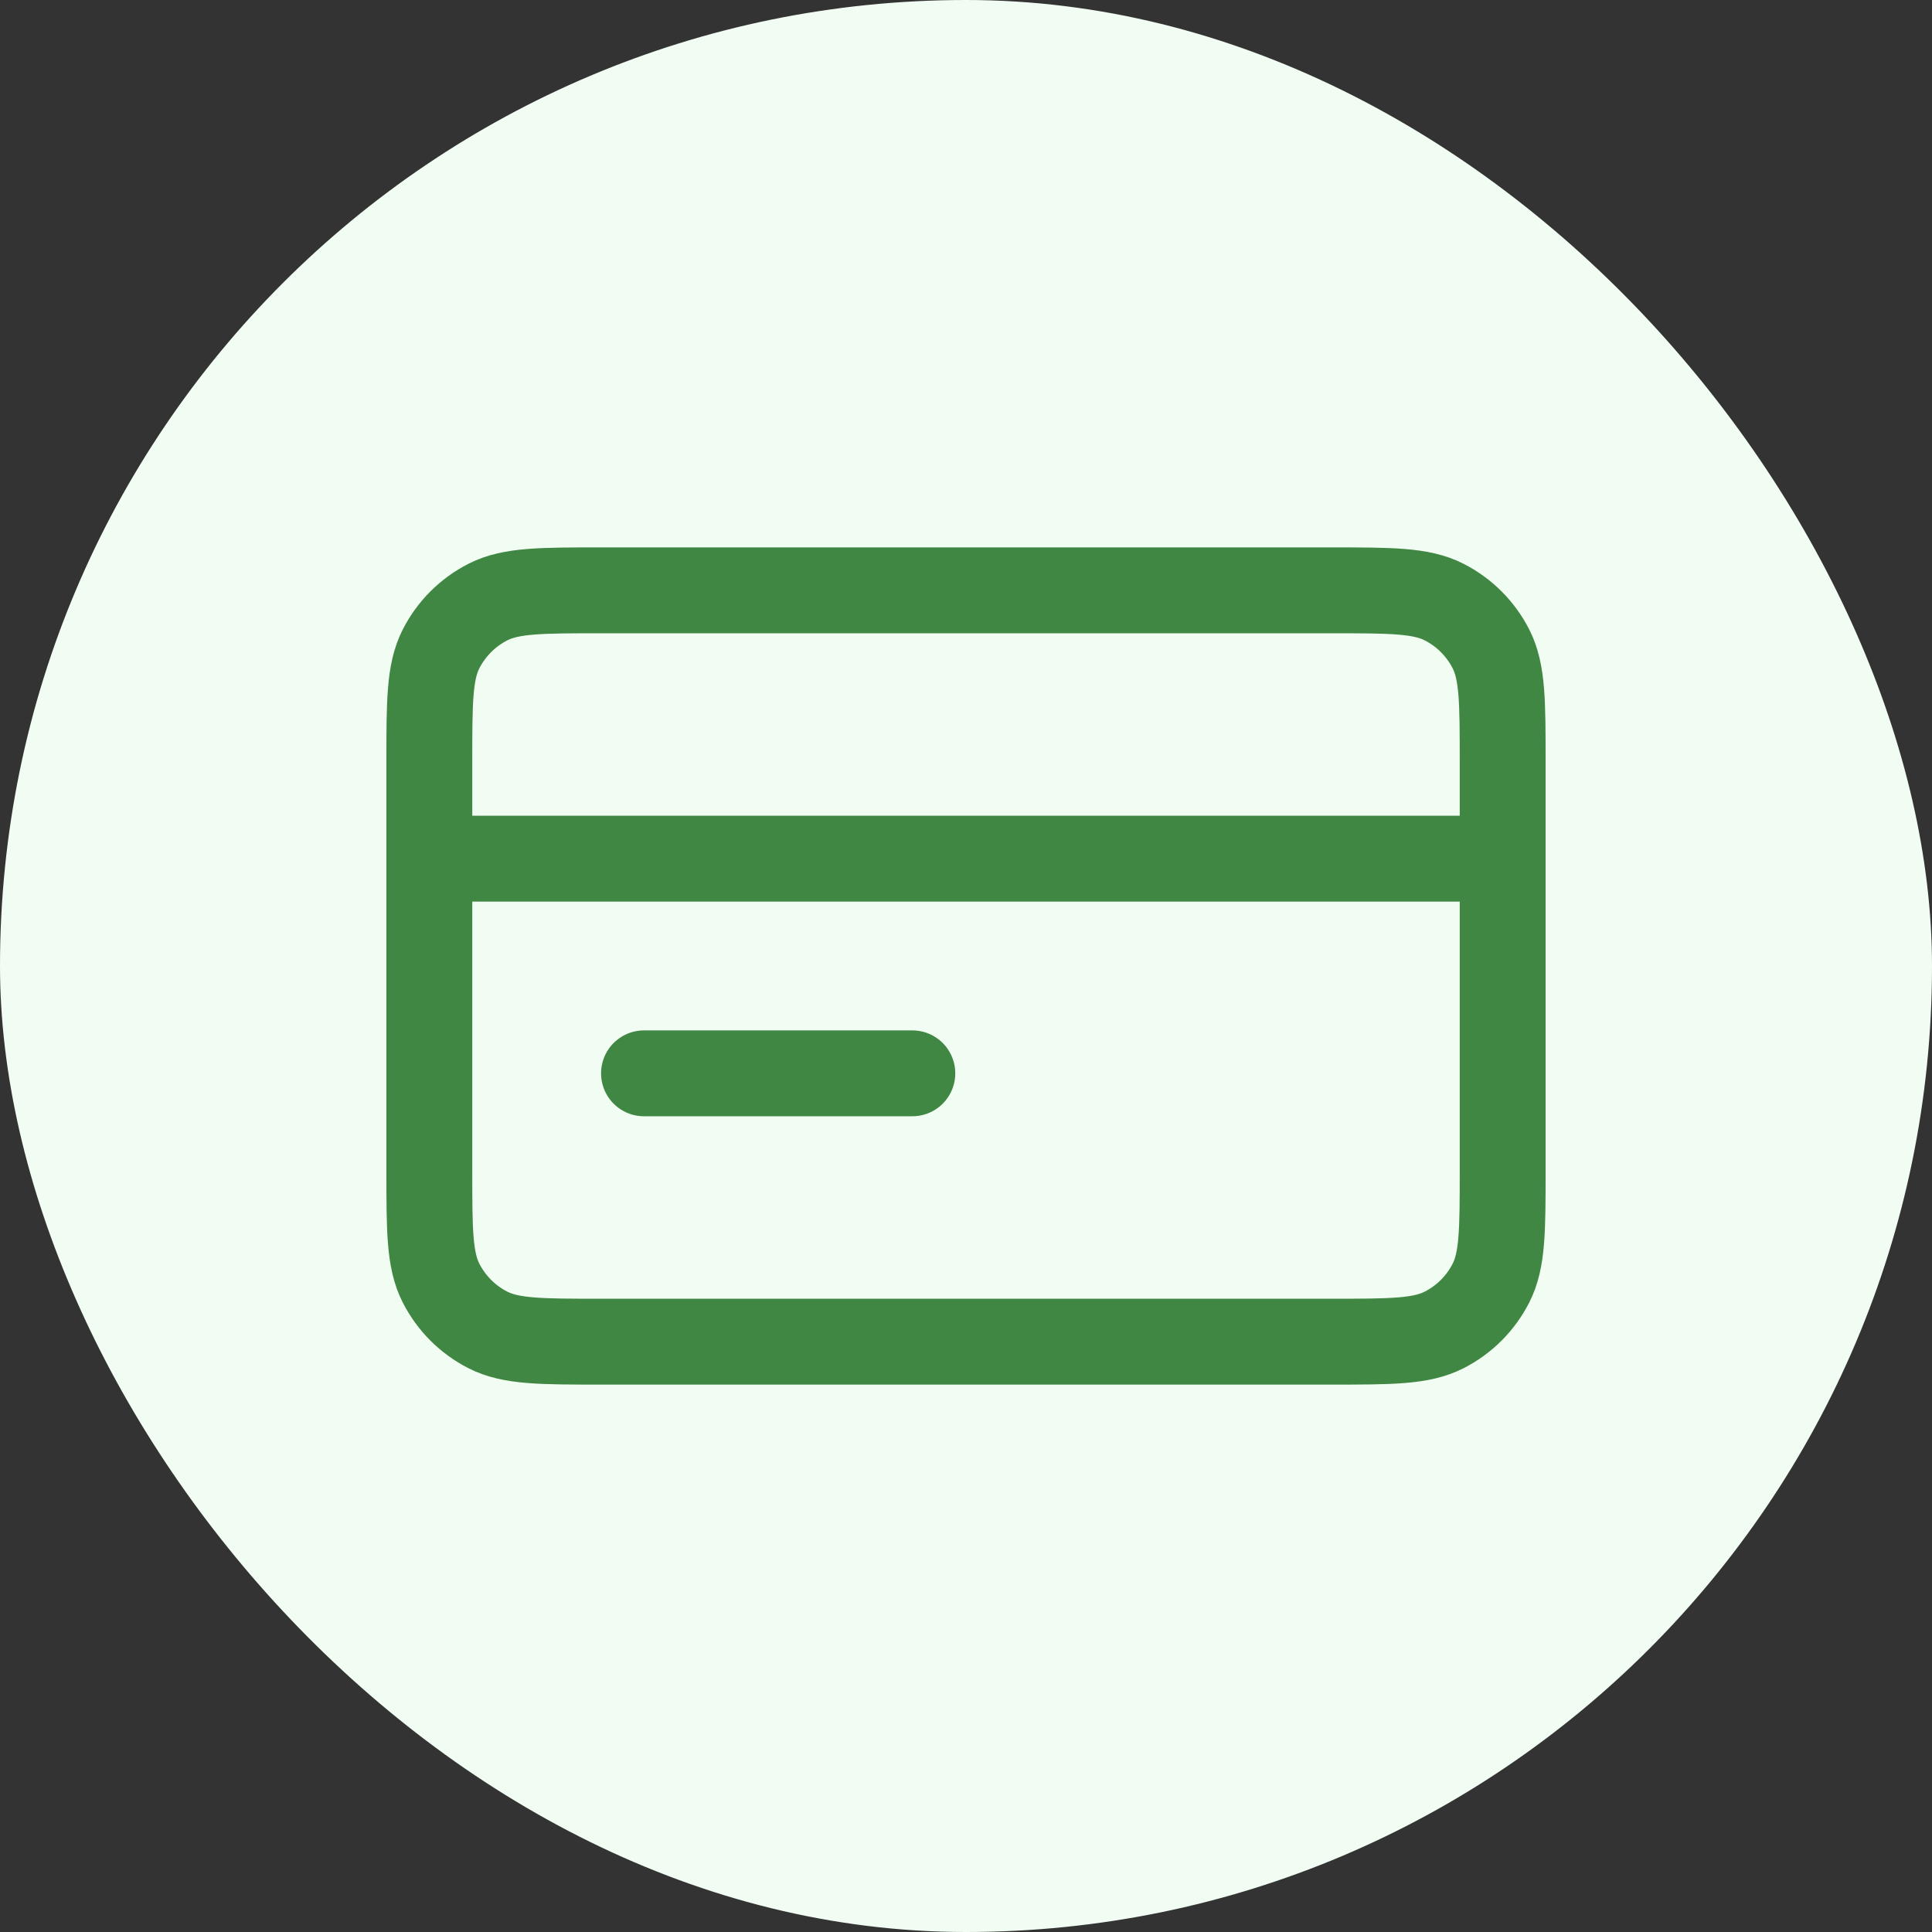 <svg width="72" height="72" viewBox="0 0 72 72" fill="none" xmlns="http://www.w3.org/2000/svg">
<rect x="0" y="0" width="72" height="72" fill="#333333" stroke="none"/>
<rect width="72" height="72" rx="36" fill="#F1FDF2"/>
<path d="M56 32H16M34 40H24M16 28.4L16 43.6C16 45.84 16 46.96 16.436 47.816C16.82 48.569 17.431 49.181 18.184 49.564C19.04 50 20.16 50 22.4 50L49.6 50C51.84 50 52.96 50 53.816 49.564C54.569 49.181 55.181 48.569 55.564 47.816C56 46.96 56 45.84 56 43.6V28.4C56 26.16 56 25.04 55.564 24.184C55.181 23.431 54.569 22.82 53.816 22.436C52.96 22 51.84 22 49.6 22L22.4 22C20.16 22 19.04 22 18.184 22.436C17.431 22.82 16.82 23.431 16.436 24.184C16 25.04 16 26.16 16 28.4Z" stroke="#408743" stroke-width="3.2" stroke-linecap="round" stroke-linejoin="round"/>
</svg>
